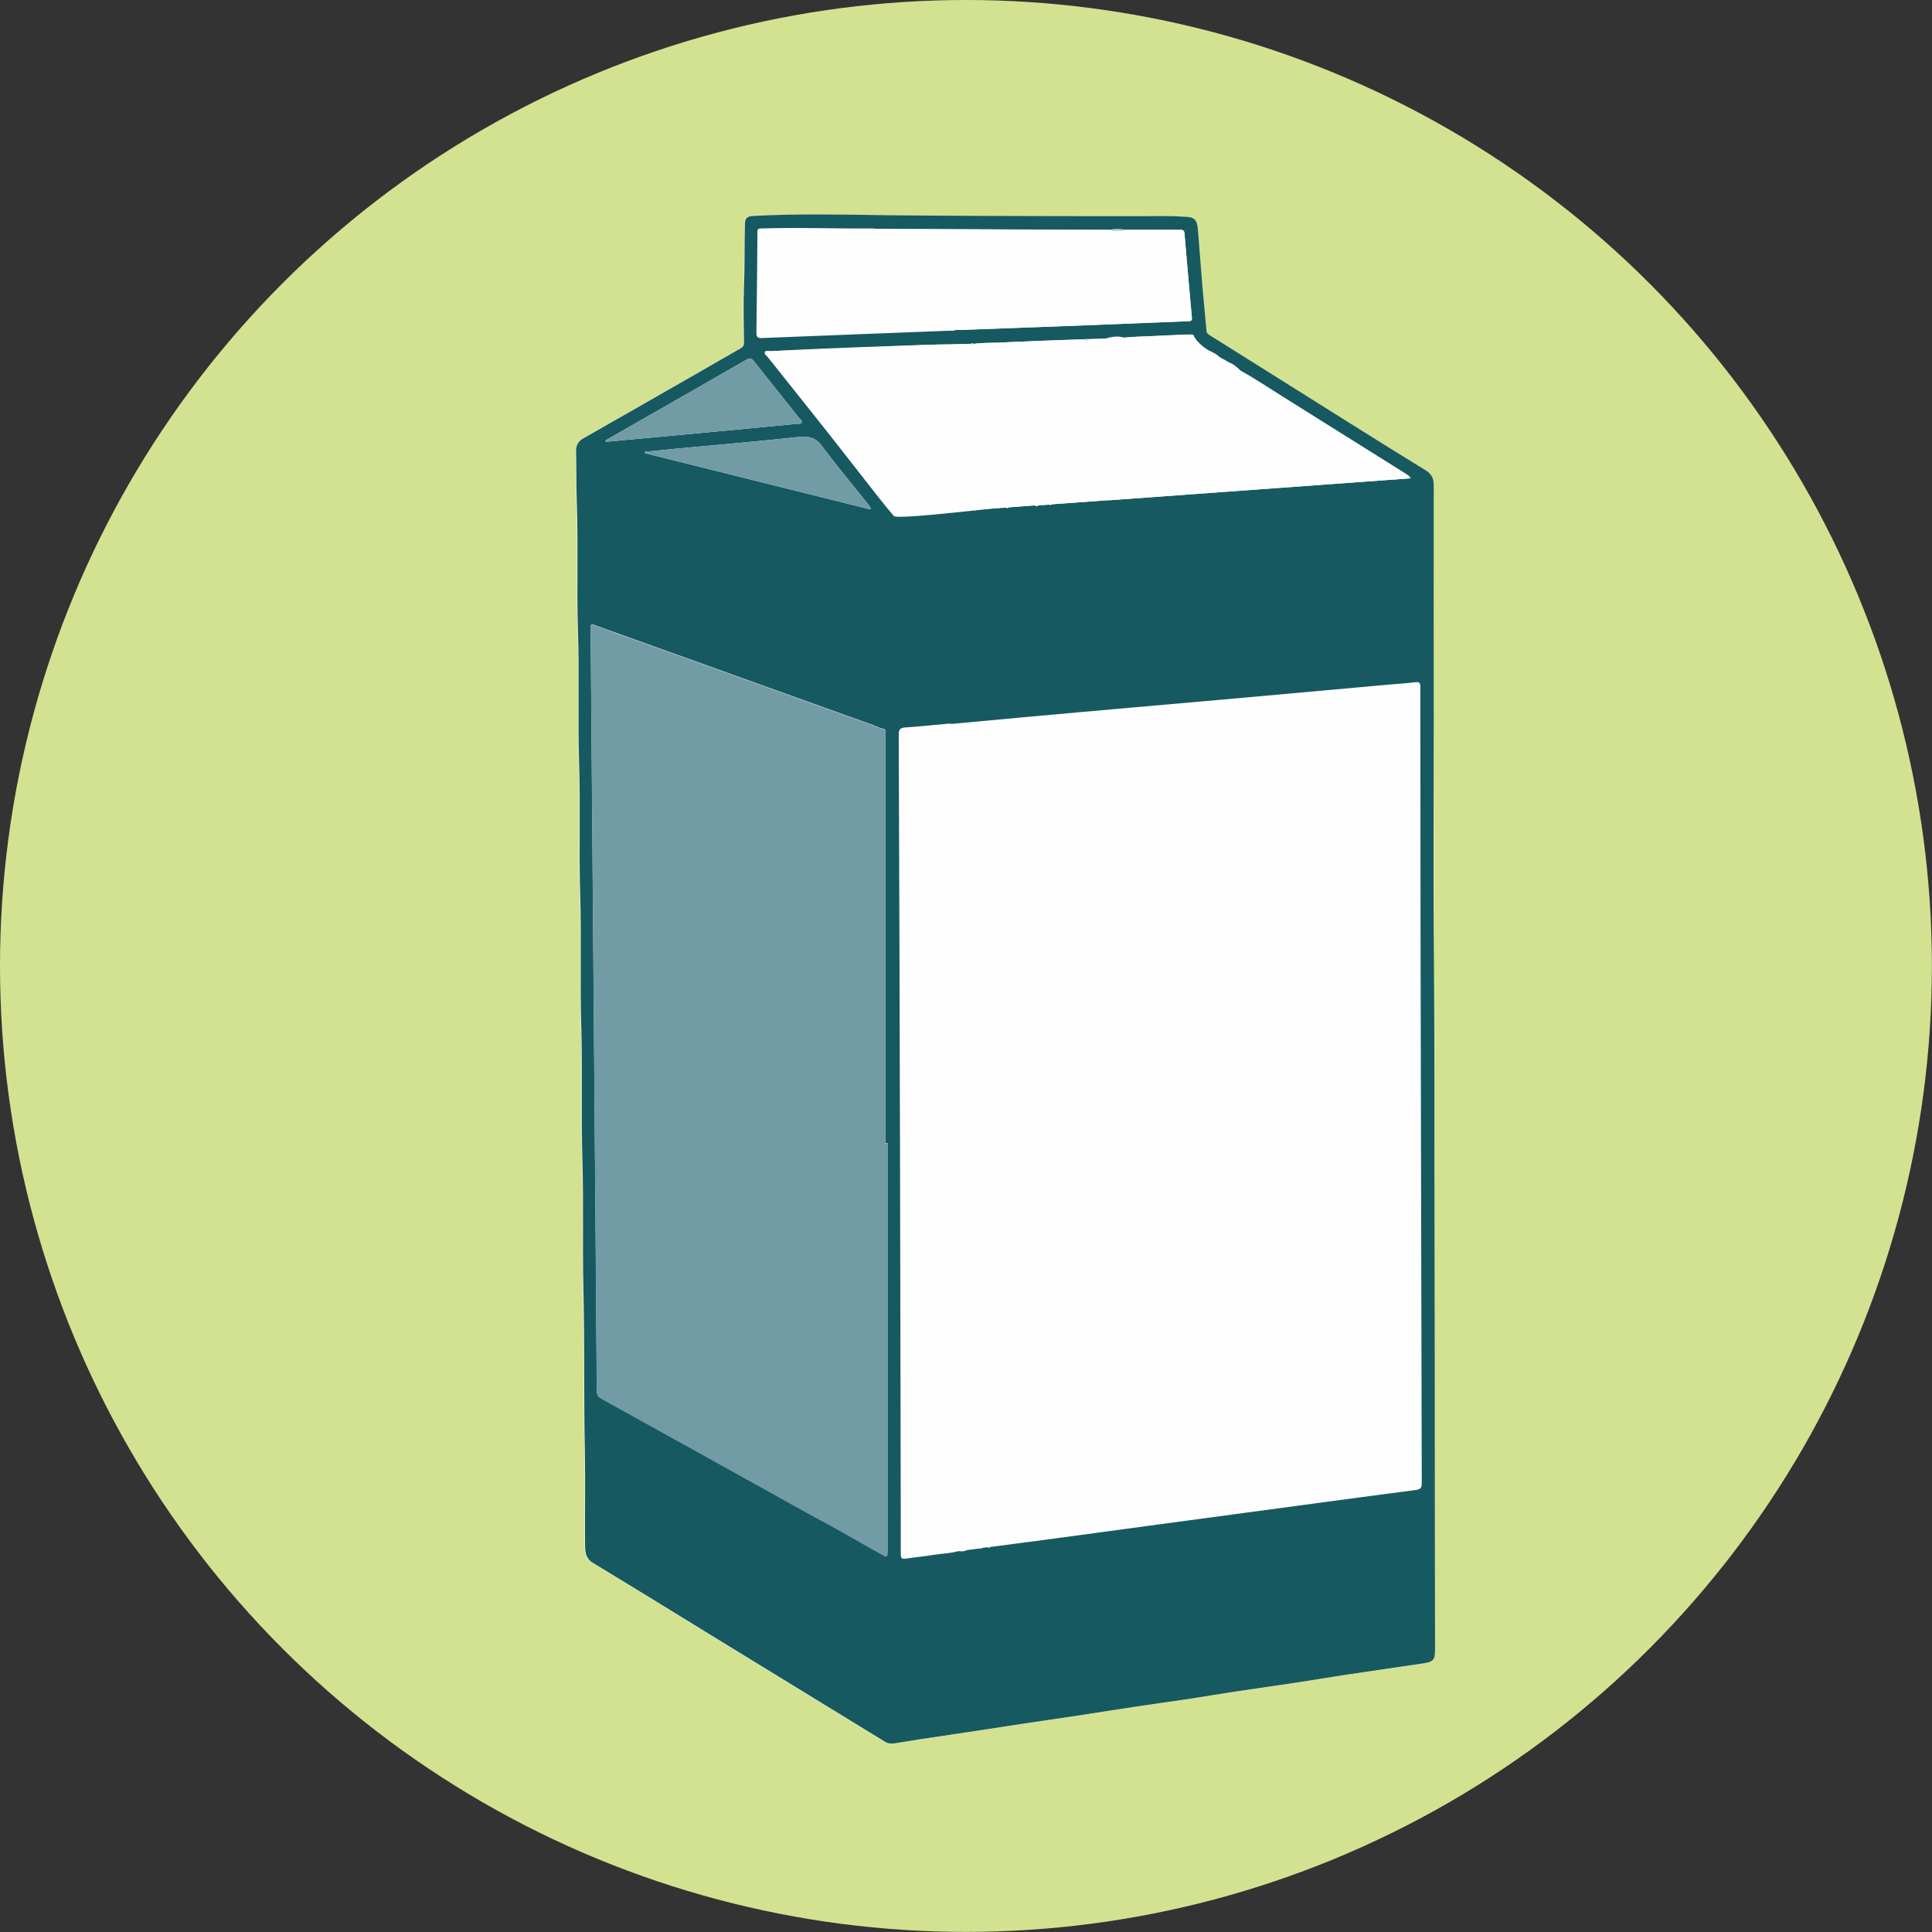 <?xml version="1.0" encoding="UTF-8"?><svg xmlns="http://www.w3.org/2000/svg" viewBox="0 0 188.83 188.83"><rect x="0" y="0" width="188.83" height="188.83" fill="#333333" stroke="none"/><defs><style>.d{fill:#fefefe;}.e{fill:#d3e291;}.f{fill:#afd2dd;}.g{fill:#175960;}.h{fill:#719ba5;}</style></defs><g id="a"/><g id="b"><g id="c"><g><circle class="e" cx="94.41" cy="94.41" r="94.41"/><path class="d" d="M140.13,70.71h-.04c0-7.77,0-15.55,0-23.32,0-.64-.24-1.07-.77-1.4-2.38-1.47-4.76-2.95-7.14-4.44-4.66-2.92-9.32-5.85-13.99-8.78-.17-.1-.29-.2-.31-.41-.13-1.49-.28-2.98-.41-4.48-.15-1.81-.28-3.62-.43-5.43-.08-1-.34-1.24-1.35-1.26-.45-.01-.9-.06-1.35-.06-3.75,0-7.5,0-11.25,0-5.56-.02-11.11-.02-16.67-.09-4.29-.05-8.59-.16-12.89,.08-.57,.03-.75,.22-.77,.82-.05,2.04,0,4.08-.09,6.12-.08,1.81-.02,3.62,0,5.43,0,.26-.06,.42-.31,.56-1.15,.64-2.28,1.31-3.43,1.97-3.98,2.28-7.97,4.55-11.95,6.83-.48,.27-.73,.65-.72,1.22,.04,1.62,0,3.24,.07,4.87,.16,4.27-.02,8.54,.12,12.8,.14,4.3-.03,8.6,.11,12.91,.14,4.3-.03,8.61,.11,12.91,.13,4.25-.03,8.5,.1,12.76,.13,4.34-.02,8.67,.11,13.01,.13,4.23,0,8.47,.1,12.71,.12,5.26,.02,10.52,.14,15.77,.06,3.01,0,6.03,.02,9.05,0,.72-.02,1.43,.78,1.91,4.37,2.64,8.7,5.32,13.05,7.99,5.16,3.16,10.33,6.32,15.49,9.49,.31,.19,.63,.21,.96,.15,.8-.12,1.6-.27,2.4-.39,1.54-.24,3.09-.46,4.63-.69,1.97-.3,3.93-.61,5.9-.9,1.49-.22,2.99-.43,4.48-.66,2-.31,4.01-.63,6.01-.93,1.72-.26,3.45-.49,5.17-.75,1.54-.23,3.08-.5,4.62-.73,1.95-.29,3.91-.56,5.86-.86,1.74-.26,3.47-.56,5.2-.82,2.45-.37,4.9-.71,7.35-1.08,1.04-.16,1.19-.35,1.18-1.41,0-4-.01-8.01-.02-12.01-.01-10.81-.01-21.61-.04-32.42-.02-7.55,.03-15.11-.05-22.66-.07-7.79-.02-15.58-.02-23.37Z"/><path class="g" d="M140.13,70.71c0,7.79-.06,15.58,.02,23.37,.07,7.55,.03,15.11,.05,22.66,.03,10.81,.03,21.61,.04,32.42,0,4,.01,8.01,.02,12.01,0,1.06-.15,1.26-1.18,1.41-2.45,.37-4.9,.71-7.35,1.08-1.74,.26-3.47,.56-5.2,.82-1.95,.3-3.91,.56-5.86,.86-1.54,.23-3.08,.5-4.62,.73-1.72,.26-3.45,.49-5.17,.75-2,.3-4.01,.63-6.01,.93-1.49,.23-2.99,.43-4.48,.66-1.97,.3-3.93,.6-5.9,.9-1.54,.23-3.09,.46-4.63,.69-.8,.12-1.6,.27-2.4,.39-.33,.05-.65,.04-.96-.15-5.16-3.17-10.33-6.33-15.49-9.49-4.35-2.67-8.69-5.35-13.05-7.99-.8-.48-.77-1.19-.78-1.91-.02-3.02,.04-6.03-.02-9.05-.11-5.26-.01-10.52-.14-15.77-.1-4.24,.03-8.47-.1-12.71-.13-4.34,.02-8.67-.11-13.01-.13-4.25,.03-8.51-.1-12.76-.14-4.3,.03-8.61-.11-12.91-.14-4.3,.03-8.61-.11-12.91-.14-4.27,.04-8.54-.12-12.8-.06-1.62-.03-3.24-.07-4.87-.01-.57,.24-.95,.72-1.22,3.99-2.27,7.97-4.55,11.95-6.83,1.14-.65,2.28-1.32,3.43-1.97,.24-.14,.31-.3,.31-.56-.01-1.81-.07-3.62,0-5.43,.09-2.04,.04-4.08,.09-6.12,.01-.59,.2-.78,.77-.82,4.29-.24,8.59-.14,12.89-.08,5.56,.07,11.11,.07,16.67,.09,3.75,.01,7.5,0,11.25,0,.45,0,.9,.05,1.35,.06,1,.02,1.27,.26,1.35,1.26,.15,1.81,.28,3.62,.43,5.43,.13,1.49,.27,2.98,.41,4.48,.02,.21,.15,.31,.31,.41,4.66,2.92,9.32,5.85,13.99,8.78,2.37,1.49,4.75,2.97,7.14,4.44,.53,.33,.77,.76,.77,1.4-.01,7.77,0,15.55,0,23.32h.04Zm-46.66-38.48c.17,0,.33,.02,.5,.01,4.04-.15,8.09-.29,12.13-.45,3.34-.13,6.68-.27,10.03-.4,.25,0,.39-.03,.36-.36-.25-2.73-.49-5.47-.72-8.2-.02-.28-.11-.37-.39-.37-1.77,0-3.55,0-5.32,0-.57-.09-1.13-.09-1.7,0-7.57-.03-15.14-.06-22.71-.09-.08-.01-.16-.04-.25-.04-3.68,.03-7.36-.12-11.04,0-.39,.01-.33,.22-.33,.44-.03,3.25-.05,6.5-.1,9.75,0,.43,.13,.54,.54,.52,6.14-.25,12.28-.48,18.41-.72,.2,0,.4,.03,.58-.09Zm1.7,17.62c.11,.04,.22,.03,.32-.05l2.84-.18c.1,.05,.19,.04,.27-.03l2.52-.19c.13,.1,.26,.06,.39-.01l1.04-.07c.1,.05,.19,.04,.27-.03l5.53-.4h.19c9.78-.72,19.55-1.43,29.33-2.14-.13-.21-.26-.3-.4-.39-4.02-2.52-8.05-5.05-12.08-7.57-1.39-.87-2.75-1.78-4.18-2.58-.56-.5-1.21-.86-1.87-1.21l-.15-.09c-.32-.28-.66-.51-1.06-.65-.55-.34-1.17-.61-1.45-1.26,.02-.36-.24-.29-.45-.28-1.18,.04-2.36,.08-3.54,.14-.88,.04-1.76,0-2.63,.14h-.31c-.57-.02-1.14-.04-1.7,.1l-1.72,.05c-.09-.04-.18-.03-.27,.01-1.45,.05-2.9,.1-4.36,.15-1.37,.05-2.74,.12-4.11,.18-.8,.03-1.6,0-2.4,.12-.1-.09-.2-.06-.3,0l-2.04,.06c-.72,.01-1.43,0-2.15,.04-5.12,.2-10.23,.4-15.35,.61-.21,0-.51-.11-.6,.1-.08,.19,.19,.36,.32,.52,2.58,3.24,5.16,6.48,7.74,9.71,1.45,1.82,2.91,3.63,4.35,5.46,.22,.28,.43,.36,.76,.33,.5-.05,1-.07,1.5-.12,1-.09,1.99-.18,2.98-.28l2.75-.19Zm-1.46,101.76h.04c.25,.02,.5,.04,.73-.1l1.23-.16c.1,.05,.19,.03,.27-.05l.51-.08c.1,.1,.2,.05,.29-.02,2.03-.27,4.05-.53,6.08-.8,2.39-.32,4.77-.65,7.16-.97,5.67-.76,11.34-1.53,17.01-2.29,3.78-.51,7.56-1.02,11.34-1.51,.45-.06,.59-.19,.59-.67-.05-18.24-.08-36.49-.12-54.73-.01-7.69-.02-15.38-.02-23.07,0-.39-.07-.53-.49-.48-.93,.11-1.87,.17-2.8,.25-4.95,.45-9.9,.89-14.85,1.34-3.37,.3-6.73,.59-10.1,.89-3.47,.31-6.94,.61-10.4,.93-2.38,.22-4.76,.44-7.14,.66-.08,0-.16-.03-.24-.03-1.43,.13-2.86,.28-4.3,.38-.5,.03-.66,.17-.66,.7,.06,14.19,.09,28.38,.13,42.56,.02,9.92,.04,19.83,.06,29.75,0,2.6,.02,5.19,.01,7.79,0,.38,.1,.5,.48,.44,.91-.14,1.83-.22,2.73-.37,.82-.13,1.66-.14,2.47-.38Zm-6.98-39.9h-.21c0-12.14,0-24.29,0-36.43,0-1.21,0-2.41,0-3.62,0-.17,.07-.42-.2-.44-.36-.03-.64-.23-.97-.35-1.45-.51-2.89-1.03-4.33-1.55-7.59-2.72-15.18-5.45-22.76-8.17-.54-.19-.53-.19-.53,.4,.14,17.05,.28,34.1,.42,51.15,.06,7.72,.13,15.44,.18,23.16,0,.36,.05,.61,.42,.81,5.13,2.83,10.24,5.68,15.36,8.52,2.15,1.19,4.28,2.4,6.44,3.56,1.91,1.02,3.76,2.13,5.65,3.18,.52,.29,.54,.26,.54-.34,0-13.3,0-26.6,0-39.9ZM59.19,43.05l.03,.13c.83-.08,1.66-.15,2.49-.23,3.5-.33,6.99-.66,10.49-.98,1.91-.18,3.83-.36,5.74-.55,.14-.01,.34,.03,.41-.11,.09-.18-.12-.29-.21-.41-1.49-1.87-2.99-3.74-4.47-5.62-.22-.28-.38-.32-.7-.13-3.55,2.05-7.11,4.08-10.67,6.11-1.04,.6-2.08,1.19-3.12,1.79Zm3.84,1.11v.13c7.35,1.83,14.69,3.66,22.05,5.5,.03-.24-.1-.34-.19-.45-1.5-1.89-3.06-3.73-4.49-5.67-.64-.88-1.3-1.07-2.34-.96-4.04,.44-8.09,.78-12.14,1.16-.96,.09-1.93,.19-2.89,.29Z"/><path class="h" d="M86.73,111.72c0,13.3,0,26.6,0,39.9,0,.6-.01,.63-.54,.34-1.89-1.05-3.75-2.16-5.65-3.18-2.16-1.16-4.3-2.37-6.44-3.56-5.12-2.84-10.24-5.69-15.36-8.52-.36-.2-.41-.45-.42-.81-.06-7.72-.12-15.44-.18-23.16-.14-17.05-.28-34.1-.42-51.15,0-.59,0-.59,.53-.4,7.59,2.72,15.18,5.45,22.76,8.17,1.44,.52,2.88,1.04,4.33,1.55,.32,.11,.61,.32,.97,.35,.27,.02,.2,.27,.2,.44,0,1.21,0,2.41,0,3.62,0,12.14,0,24.29,0,36.43h.21Z"/><path class="d" d="M95.19,33.61c.8-.12,1.6-.08,2.4-.12,1.37-.06,2.74-.12,4.11-.18,1.45-.06,2.9-.1,4.36-.15,.1,.15,.19,.14,.27-.01l1.72-.05c.74-.26,1.38-.24,1.74-.11,.11,.02,6.51-.39,6.83-.28,.29,.65,.97,1.21,1.52,1.55,.43,.23,.8,.36,1.06,.65,.05,.03,.62,.34,.67,.37,.04,.14,.62,.12,1.35,.93,1.43,.8,2.79,1.71,4.18,2.58,4.03,2.52,8.05,5.04,12.08,7.57,.14,.09,.27,.18,.4,.39-9.78,.71-19.55,1.42-29.33,2.13-.07-.07-.13-.06-.19,0l-5.53,.4c-.11-.1-.2-.11-.28,.04l-1.01,.07c-.14-.15-.28-.12-.41,0l-2.52,.19c-.13-.12-10.88,1.27-11.25,.85-1.25-1.4-5.7-7.27-12.59-16.03,.19-.17,17.04-.77,18.02-.75h.13l1.98-.05c.1,.1,.2,.09,.3,0Z"/><path class="d" d="M85.65,22.38c7.57,.03,15.14,.06,22.71,.09,.57,.16,1.13,.16,1.7,0,1.77,0,3.55,.01,5.32,0,.28,0,.37,.09,.39,.37,.23,2.73,.47,5.47,.72,8.2,.03,.33-.11,.35-.36,.36-3.34,.13-6.68,.27-10.03,.4-4.04,.15-8.09,.3-12.13,.45-.17,0-.33,0-.5-.01-.05-.2,.09-.22,.23-.22,.22,0,.43,0,.65,0,.21,0,.37-.07,.45-.26,.09-.22-.09-.35-.25-.43-.28-.14-.34-.4-.4-.66-.24-.97-.38-1.96-.31-2.96,.01-.21-.02-.45-.17-.56-.35-.27-.34-.62-.34-.99,0-.43,0-.87,0-1.31,0-.11,0-.3-.05-.33-.48-.21-.34-.63-.34-.99,0-.78-.18-.96-.99-.96-1.96,0-3.91,0-5.87-.02-.15,0-.39,.13-.43-.17Z"/><path class="h" d="M59.19,43.05c1.04-.6,2.08-1.19,3.12-1.79,3.56-2.04,7.12-4.06,10.67-6.11,.32-.19,.48-.14,.7,.13,1.48,1.88,2.98,3.74,4.47,5.62,.1,.12,.3,.23,.21,.41-.07,.14-.27,.1-.41,.11-1.91,.19-3.83,.37-5.74,.55-3.5,.33-6.99,.66-10.49,.98-.83,.08-1.66,.15-2.49,.23l-.03-.13Z"/><path class="h" d="M63.03,44.16c.96-.1,1.93-.2,2.89-.29,4.05-.38,8.1-.72,12.14-1.16,1.04-.11,1.7,.08,2.34,.96,1.42,1.94,2.98,3.78,4.49,5.67,.09,.11,.22,.21,.19,.45-7.36-1.84-14.7-3.67-22.04-5.5v-.13Z"/><path class="d" d="M92.42,50.04c-.13-.26,.07-.23,.21-.24,.81-.06,1.62-.11,2.42-.16,.2-.01,.18,.08,.12,.21-.92,.06-1.83,.13-2.75,.19Z"/><path class="f" d="M110.05,22.47c-.57,.15-1.13,.16-1.7,0,.57-.09,1.13-.09,1.7,0Z"/><path class="d" d="M101.12,49.4c.13-.11,.26-.14,.39-.01-.13,.07-.26,.12-.39,.01Z"/><path class="d" d="M93.71,151.61l-.1-.15s.1-.03,.13-.02c.08,.04,.05,.1,0,.16h-.04Z"/><path class="d" d="M98.33,49.62c.08-.15,.17-.13,.27-.03-.08,.07-.17,.09-.27,.03Z"/><path class="d" d="M102.55,49.32c.08-.14,.17-.12,.27-.03-.08,.07-.17,.08-.27,.03Z"/><path class="f" d="M95.19,33.61c-.1,.1-.2,.1-.3,0,.1-.07,.2-.09,.3,0Z"/><path class="f" d="M106.33,33.16c-.08,.15-.18,.17-.27,.01,.09-.05,.18-.05,.27-.01Z"/><path class="f" d="M96.5,151.23c.09-.09,.18-.14,.29-.02-.09,.08-.19,.12-.29,.02Z"/><path class="f" d="M95.71,151.36c.07-.14,.16-.16,.27-.05-.08,.07-.17,.1-.27,.05Z"/><path class="d" d="M108.35,48.89c.06-.07,.12-.08,.19,0h-.19Z"/></g></g></g></svg>